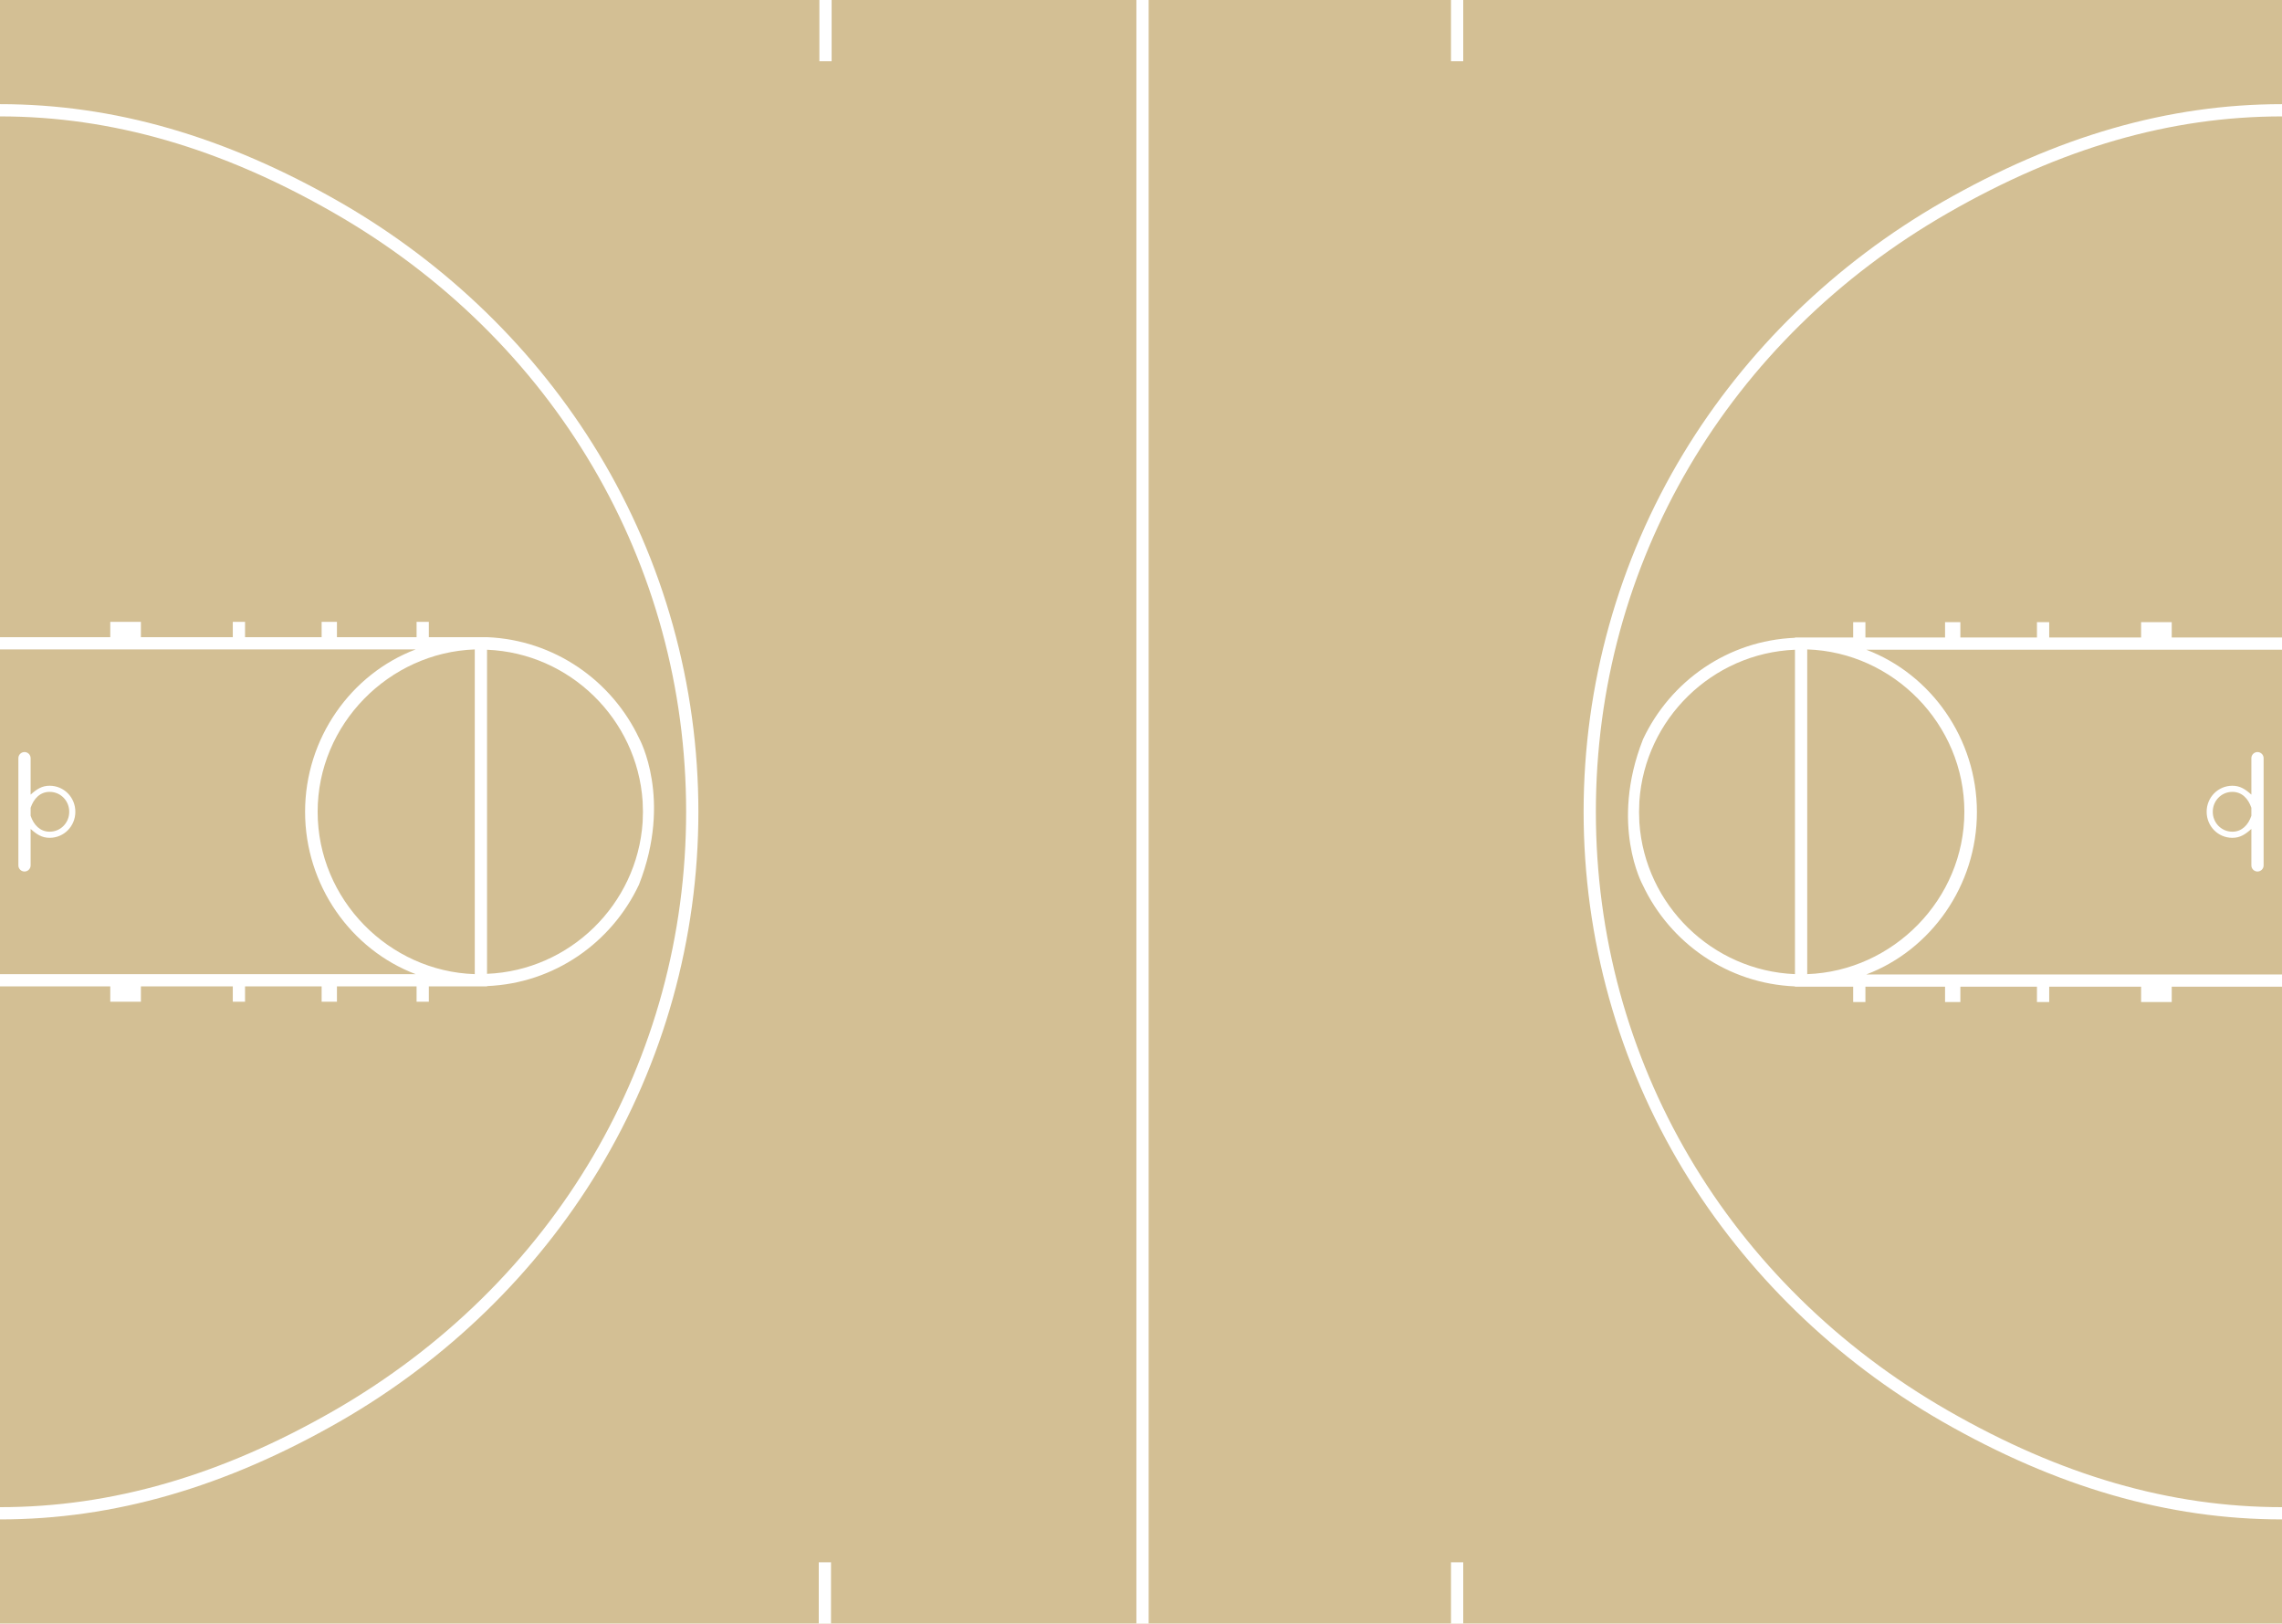 <?xml version="1.0" encoding="utf-8"?>
<!-- Generator: Adobe Illustrator 18.0.0, SVG Export Plug-In . SVG Version: 6.00 Build 0)  -->
<!DOCTYPE svg PUBLIC "-//W3C//DTD SVG 1.1//EN" "http://www.w3.org/Graphics/SVG/1.1/DTD/svg11.dtd">
<svg version="1.1" id="HS_x5F_NCAA" xmlns="http://www.w3.org/2000/svg" xmlns:xlink="http://www.w3.org/1999/xlink" x="0px"
	 y="0px" viewBox="0 0 745 530" enable-background="new 0 0 745 530" xml:space="preserve">
<g>
	<g>
		<rect fill="#D3BF94" width="745" height="530"/>
	</g>
	<g>
		<g>
			<rect x="371" fill="#FFFFFF" width="4" height="530"/>
		</g>
		<g>
			<rect x="267.3" y="510" fill="#FFFFFF" width="4" height="20"/>
		</g>
		<g>
			<rect x="473.7" y="510" fill="#FFFFFF" width="4" height="20"/>
		</g>
		<g>
			<rect x="267.5" fill="#FFFFFF" width="4" height="20"/>
		</g>
		<g>
			<rect x="473.7" fill="#FFFFFF" width="4" height="20"/>
		</g>
	</g>
</g>
<g>
	<g>
		<path fill="#FFFFFF" d="M0,496v-4c36.4,0,72.1-10.3,109-31.5c72-41.4,115-114.4,115-195.5S181,110.8,109,69.5
			C72.1,48.3,36.4,38,0,38v-4c37.2,0,73.5,10.5,111,32c34.8,20,64,48.3,84.4,82c21.3,35.2,32.6,75.6,32.6,117s-11.3,81.8-32.6,117
			c-20.4,33.7-49.6,62-84.4,82C73.5,485.5,37.2,496,0,496z"/>
	</g>
	<g>
		<path fill="#FFFFFF" d="M8,245.5c-1.1,0-2,0.9-2,2v35c0,1.1,0.9,2,2,2s2-0.9,2-2v-11.9c2,1.8,3.7,2.9,6.2,2.9
			c4.7,0,8.4-3.8,8.4-8.5s-3.7-8.5-8.4-8.5c-2.5,0-4.2,1.1-6.2,2.9v-11.9C10,246.4,9.1,245.5,8,245.5z M16.2,258.5
			c3.6,0,6.4,2.9,6.4,6.5s-2.8,6.5-6.4,6.5c-3.1,0-5.2-2.2-6.2-5.2v-2.6C11,260.7,13.1,258.5,16.2,258.5z"/>
		<path fill="#FFFFFF" d="M208.7,241.1c-8.9-18.9-27.7-32.2-49.7-33.1l0,0h-19v-5h-4v5h-26v-5h-5v5H80v-5h-4v5H46v-5H36v5H0v4h135.7
			c-21.1,8-36.1,29-36.1,53s15,45,36.1,53H0v4h36v5h10v-5h30v5h4v-5h25v5h5v-5h26v5h4v-5h19v-0.1c22-0.9,40.7-14.2,49.6-33.1
			C219.6,260.8,208.7,241.1,208.7,241.1z M155,318c-28-0.9-51.3-24.3-51.3-53c0-28.6,23.3-52,51.3-53V318z M209.8,268.4
			c-1.8,26.9-23.8,48.4-50.8,49.5V212.1c27,1.1,49,22.6,50.8,49.5c0,1.1,0.1,2.3,0.1,3.4S209.8,267.3,209.8,268.4z"/>
	</g>
</g>
<g>
	<path fill="#FFFFFF" d="M745,34v4c-36.4,0-72.1,10.3-109,31.5C564,110.8,521,183.9,521,265s43,154.2,115,195.5
		c36.9,21.2,72.5,31.5,109,31.5v4c-37.2,0-73.5-10.5-111-32c-34.8-20-64-48.4-84.4-82c-21.3-35.2-32.6-75.6-32.6-117
		s11.3-81.8,32.6-117c20.4-33.7,49.6-62,84.4-82C671.5,44.5,707.8,34,745,34z"/>
</g>
<g>
	<path fill="#FFFFFF" d="M737,284.5c1.1,0,2-0.9,2-2v-35c0-1.1-0.9-2-2-2s-2,0.9-2,2v11.9c-2-1.8-3.7-2.9-6.2-2.9
		c-4.7,0-8.4,3.8-8.4,8.5s3.7,8.5,8.4,8.5c2.5,0,4.2-1.1,6.2-2.9v11.9C735,283.6,735.9,284.5,737,284.5z M728.8,271.5
		c-3.6,0-6.4-2.9-6.4-6.5s2.8-6.5,6.4-6.5c3.1,0,5.2,2.2,6.2,5.2v2.6C734,269.3,731.9,271.5,728.8,271.5z"/>
	<path fill="#FFFFFF" d="M536.3,288.9c8.9,18.9,27.7,32.2,49.7,33.1v0.1h19v5h4v-5h26v5h5v-5h25v5h4v-5h30v5h10v-5h36v-4H609.3
		c21.1-8,36.1-29,36.1-53s-15-45-36.1-53H745v-4h-36v-5h-10v5h-30v-5h-4v5h-25v-5h-5v5h-26v-5h-4v5h-19v0.1
		c-22,0.9-40.7,14.2-49.6,33.1C525.4,269.2,536.3,288.9,536.3,288.9z M590,212c28,0.9,51.3,24.3,51.3,53c0,28.6-23.3,52-51.3,53V212
		z M535.2,261.6c1.8-26.9,23.8-48.4,50.8-49.5V318c-27-1.1-49-22.6-50.8-49.5c0-1.1-0.1-2.3-0.1-3.4S535.2,262.7,535.2,261.6z"/>
</g>
</svg>
